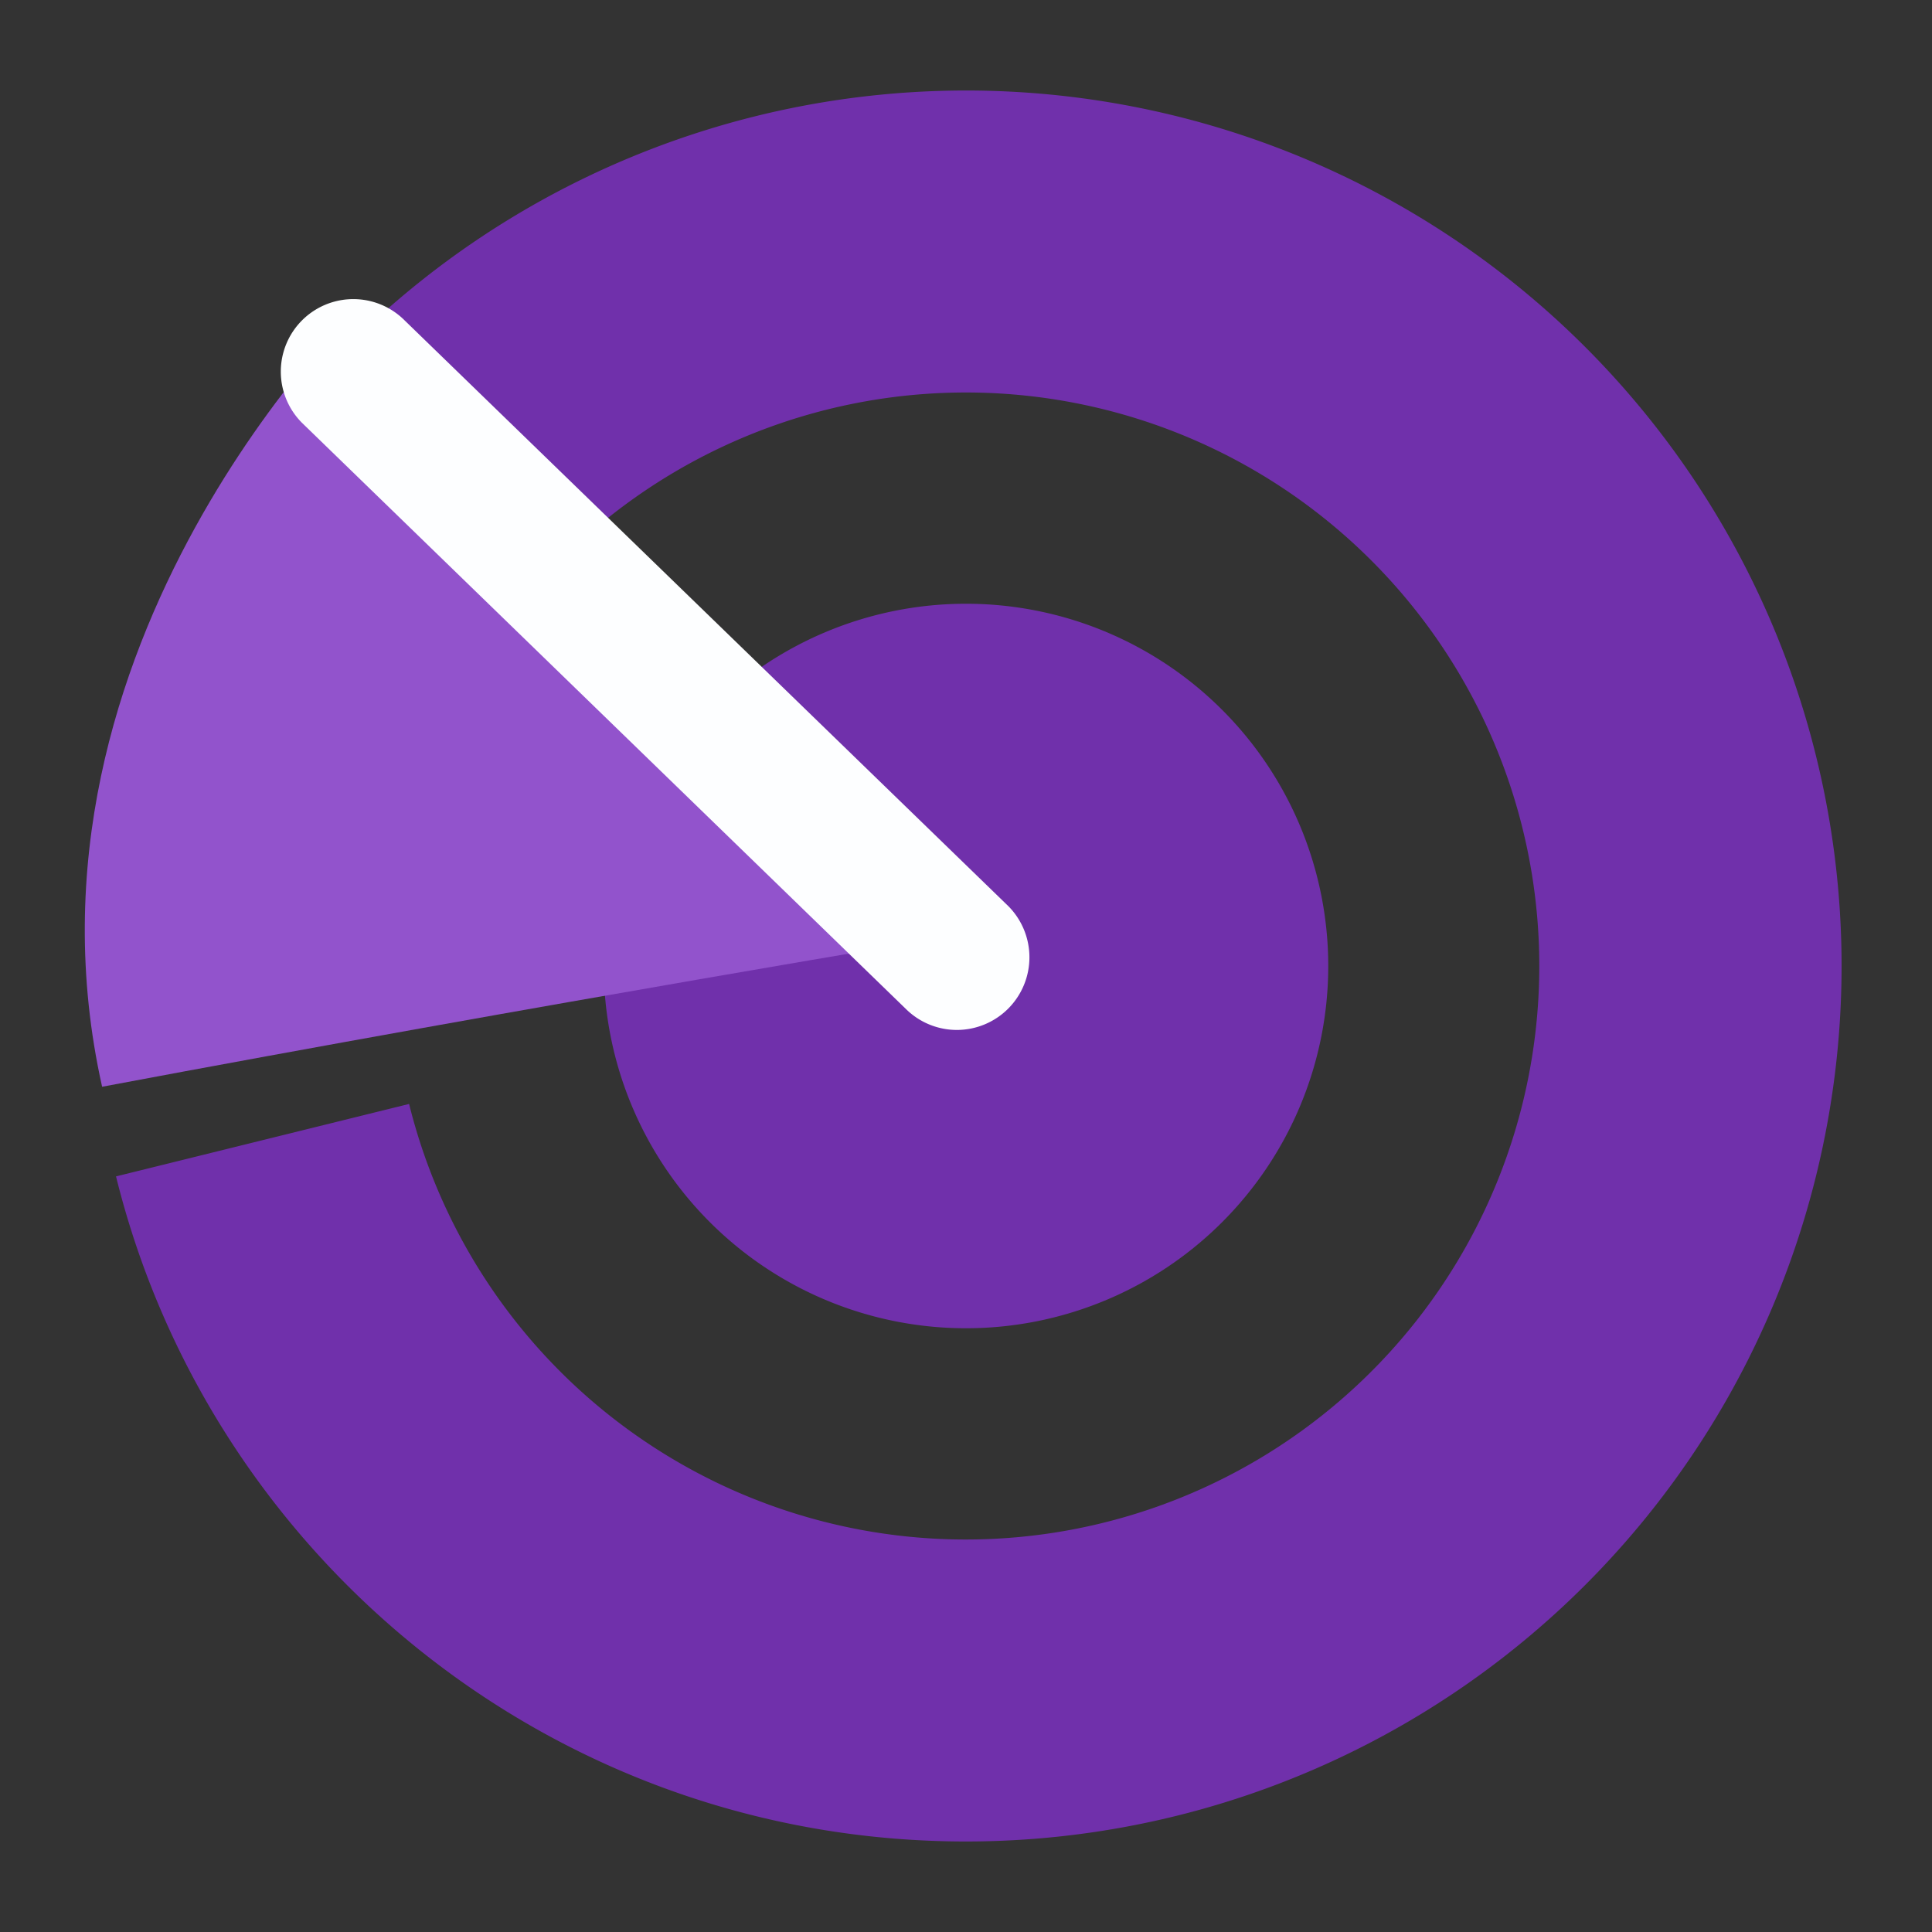 <?xml version="1.0" standalone="no"?><!DOCTYPE svg PUBLIC "-//W3C//DTD SVG 1.1//EN" "http://www.w3.org/Graphics/SVG/1.1/DTD/svg11.dtd"><svg t="1723888453423" class="icon" viewBox="0 0 1024 1024" version="1.1" xmlns="http://www.w3.org/2000/svg" p-id="196533" xmlns:xlink="http://www.w3.org/1999/xlink" width="256" height="256"><rect x="0" y="0" width="1024" height="1024" fill="#333333" stroke="none"/><path d="M512 208.026A304.026 304.026 0 0 0 207.974 512H48.026A464.026 464.026 0 1 1 512 976.026c-217.907 0-400.538-150.17-450.509-352.512l155.341-38.4A303.974 303.974 0 1 0 512 208.026z" fill="#7030AB" p-id="196534" data-spm-anchor-id="a313x.search_index.0.i610.2d683a81sZU4ti" class="selected"></path><path d="M512 512m-192 0a192 192 0 1 0 384 0 192 192 0 1 0-384 0Z" fill="#7030AB" p-id="196535" data-spm-anchor-id="a313x.search_index.0.i611.2d683a81sZU4ti" class="selected"></path><path d="M512 495.002L192 160S1.536 340.582 54.118 576C287.898 532.07 512 495.002 512 495.002z" fill="#9253cc" p-id="196536" data-spm-anchor-id="a313x.search_index.0.i612.2d683a81sZU4ti" class=""></path><path d="M507.29 545.894a38.502 38.502 0 0 0 27.238-65.536L214.528 169.882a38.4 38.4 0 1 0-54.528 54.17l320 310.579a38.4 38.4 0 0 0 27.29 11.264z" fill="#FDFEFF" p-id="196537"></path></svg>